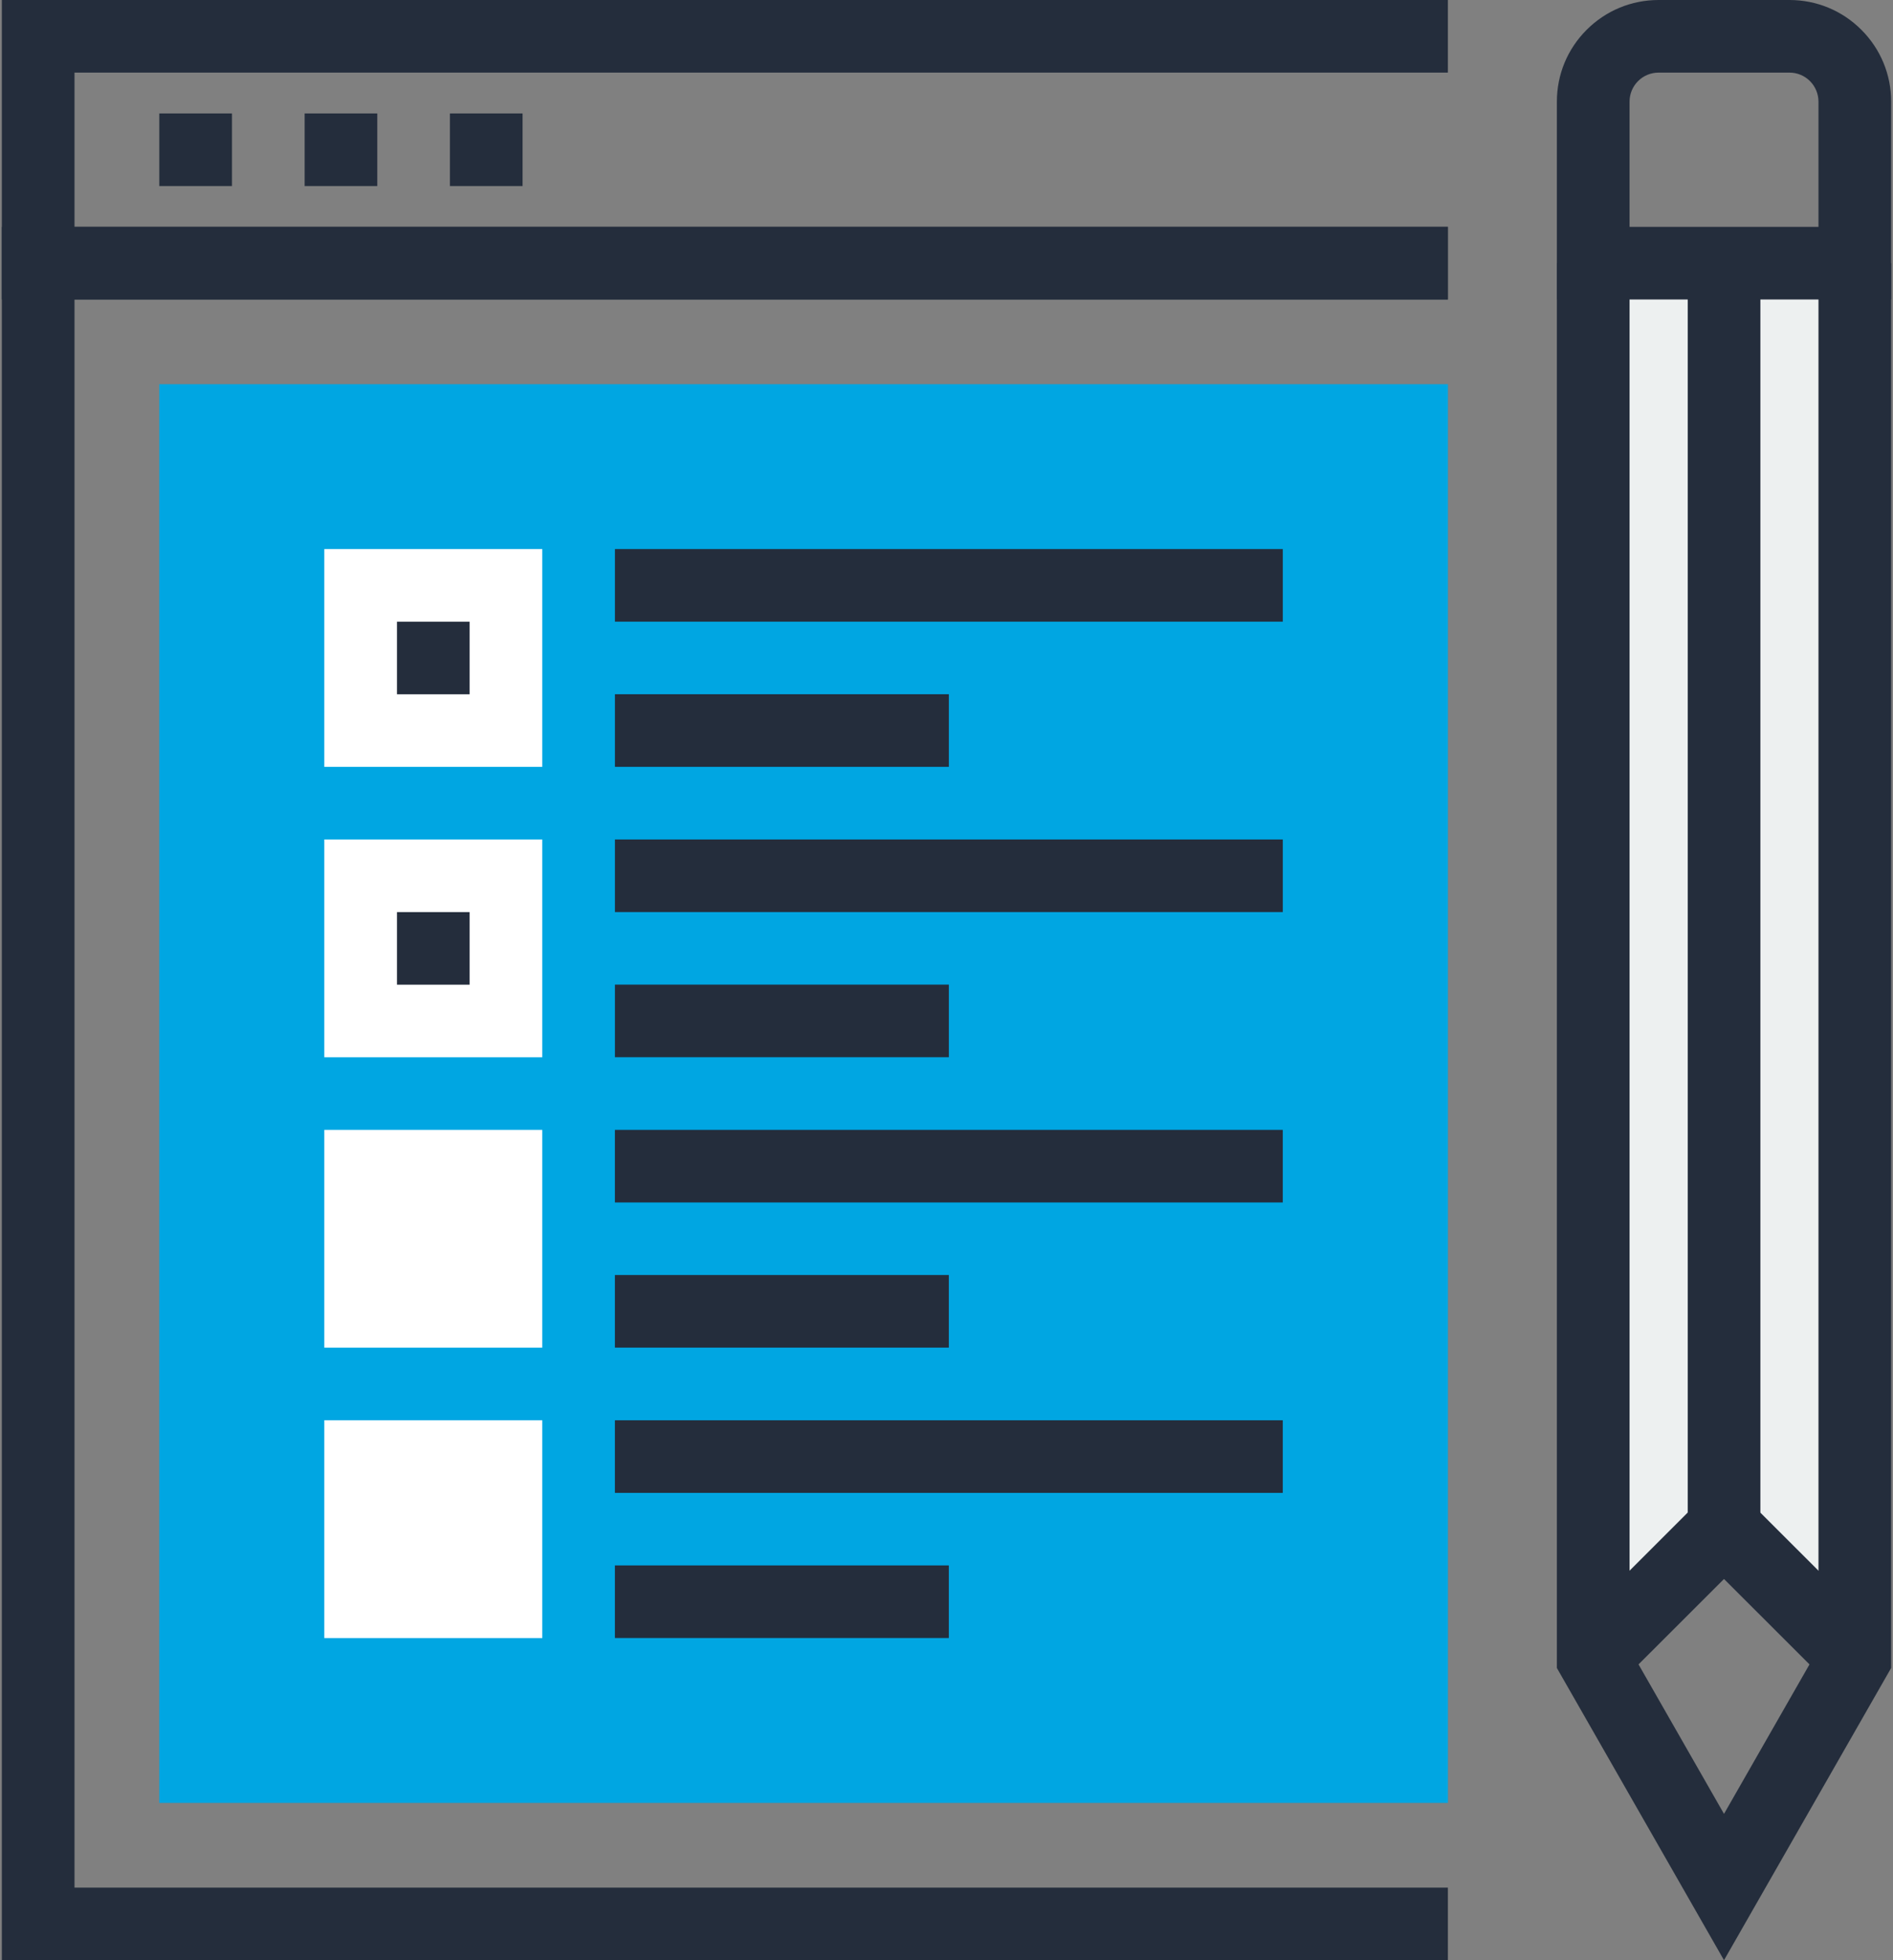 <?xml version="1.0" encoding="UTF-8"?>
<svg width="84px" height="87px" viewBox="0 0 84 87" version="1.1" xmlns="http://www.w3.org/2000/svg" xmlns:xlink="http://www.w3.org/1999/xlink">
    <rect x="0" y="0" width="84" height="87" fill="#808080" stroke="none"/>
    <!-- Generator: Sketch 52.1 (67048) - http://www.bohemiancoding.com/sketch -->
    <title>icon-efficient copy</title>
    <desc>Created with Sketch.</desc>
    <g id="Sitemap" stroke="none" stroke-width="1" fill="none" fill-rule="evenodd">
        <g id="Page"></g>
        <g id="icon-efficient-copy">
            <g id="Group" fill="#242D3C">
                <polygon id="Path" points="64.249 87 0.082 87 0.082 10.069 64.249 10.069 64.249 13.292 3.306 13.292 3.306 83.778 64.249 83.778"></polygon>
                <polygon id="Path" points="64.249 13.292 0.082 13.292 0.082 0 64.249 0 64.249 3.222 3.306 3.222 3.306 10.069 64.249 10.069"></polygon>
            </g>
            <rect id="Rectangle" fill="#00A6E2" x="7.069" y="17.052" width="57.182" height="62.966"></rect>
            <g id="Group" transform="translate(6.972, 4.928)" fill="#242D3C">
                <rect id="Rectangle" x="12.993" y="0.107" width="3.224" height="3.222"></rect>
                <rect id="Rectangle" x="6.546" y="0.107" width="3.224" height="3.222"></rect>
                <rect id="Rectangle" x="0.097" y="0.107" width="3.225" height="3.222"></rect>
            </g>
            <rect id="Rectangle" fill="#FFFFFF" x="14.391" y="24.369" width="9.672" height="9.666"></rect>
            <g id="Group" transform="translate(17.514, 24.299)" fill="#242D3C">
                <rect id="Rectangle" x="0.101" y="3.293" width="3.224" height="3.222"></rect>
                <rect id="Rectangle" x="9.773" y="0.07" width="29.636" height="3.222"></rect>
                <rect id="Rectangle" x="9.773" y="6.513" width="14.818" height="3.222"></rect>
            </g>
            <rect id="Rectangle" fill="#FFFFFF" x="14.391" y="37.258" width="9.672" height="9.666"></rect>
            <g id="Group" transform="translate(17.514, 37.213)" fill="#242D3C">
                <rect id="Rectangle" x="0.101" y="3.268" width="3.224" height="3.222"></rect>
                <rect id="Rectangle" x="9.773" y="0.045" width="29.636" height="3.222"></rect>
                <rect id="Rectangle" x="9.773" y="6.487" width="14.818" height="3.222"></rect>
            </g>
            <rect id="Rectangle" fill="#FFFFFF" x="14.391" y="50.147" width="9.672" height="9.666"></rect>
            <g id="Group" transform="translate(27.206, 50.127)" fill="#242D3C">
                <rect id="Rectangle" x="0.08" y="0.02" width="29.636" height="3.222"></rect>
                <rect id="Rectangle" x="0.08" y="6.462" width="14.818" height="3.222"></rect>
            </g>
            <rect id="Rectangle" fill="#FFFFFF" x="14.391" y="63.036" width="9.672" height="9.666"></rect>
            <g id="Group" transform="translate(27.206, 62.871)" fill="#242D3C">
                <rect id="Rectangle" x="0.08" y="0.165" width="29.636" height="3.222"></rect>
                <rect id="Rectangle" x="0.08" y="6.607" width="14.818" height="3.222"></rect>
            </g>
            <polygon id="Path" fill="#EDF0F0" points="82.306 73.602 76.502 67.801 70.698 73.602 70.698 11.681 82.306 11.681"></polygon>
            <g id="Group" transform="translate(69.036, 0)" fill="#242D3C">
                <rect id="Rectangle" x="5.855" y="11.681" width="3.224" height="56.119"></rect>
                <polygon id="Path" points="7.465 87 0.049 74.03 0.049 11.681 3.274 11.681 3.274 73.174 7.465 80.505 11.657 73.174 11.657 11.681 14.882 11.681 14.882 74.03"></polygon>
                <polygon id="Path" points="12.129 74.741 7.465 70.08 2.801 74.741 0.522 72.463 7.465 65.522 14.409 72.463"></polygon>
                <path d="M14.882,13.292 L0.049,13.292 L0.049,4.512 C0.049,3.307 0.518,2.174 1.371,1.322 C2.225,0.469 3.359,0 4.564,0 L10.368,0 C11.574,0 12.707,0.469 13.559,1.321 C14.413,2.175 14.882,3.307 14.882,4.512 L14.882,13.292 Z M3.274,10.069 L11.657,10.069 L11.657,4.512 C11.657,4.168 11.522,3.843 11.279,3.599 C11.036,3.356 10.713,3.223 10.368,3.223 L4.563,3.223 C4.219,3.223 3.895,3.356 3.651,3.6 C3.408,3.843 3.274,4.168 3.274,4.512 L3.274,10.069 L3.274,10.069 Z" id="Shape" fill-rule="nonzero"></path>
            </g>
        </g>
    </g>
</svg>